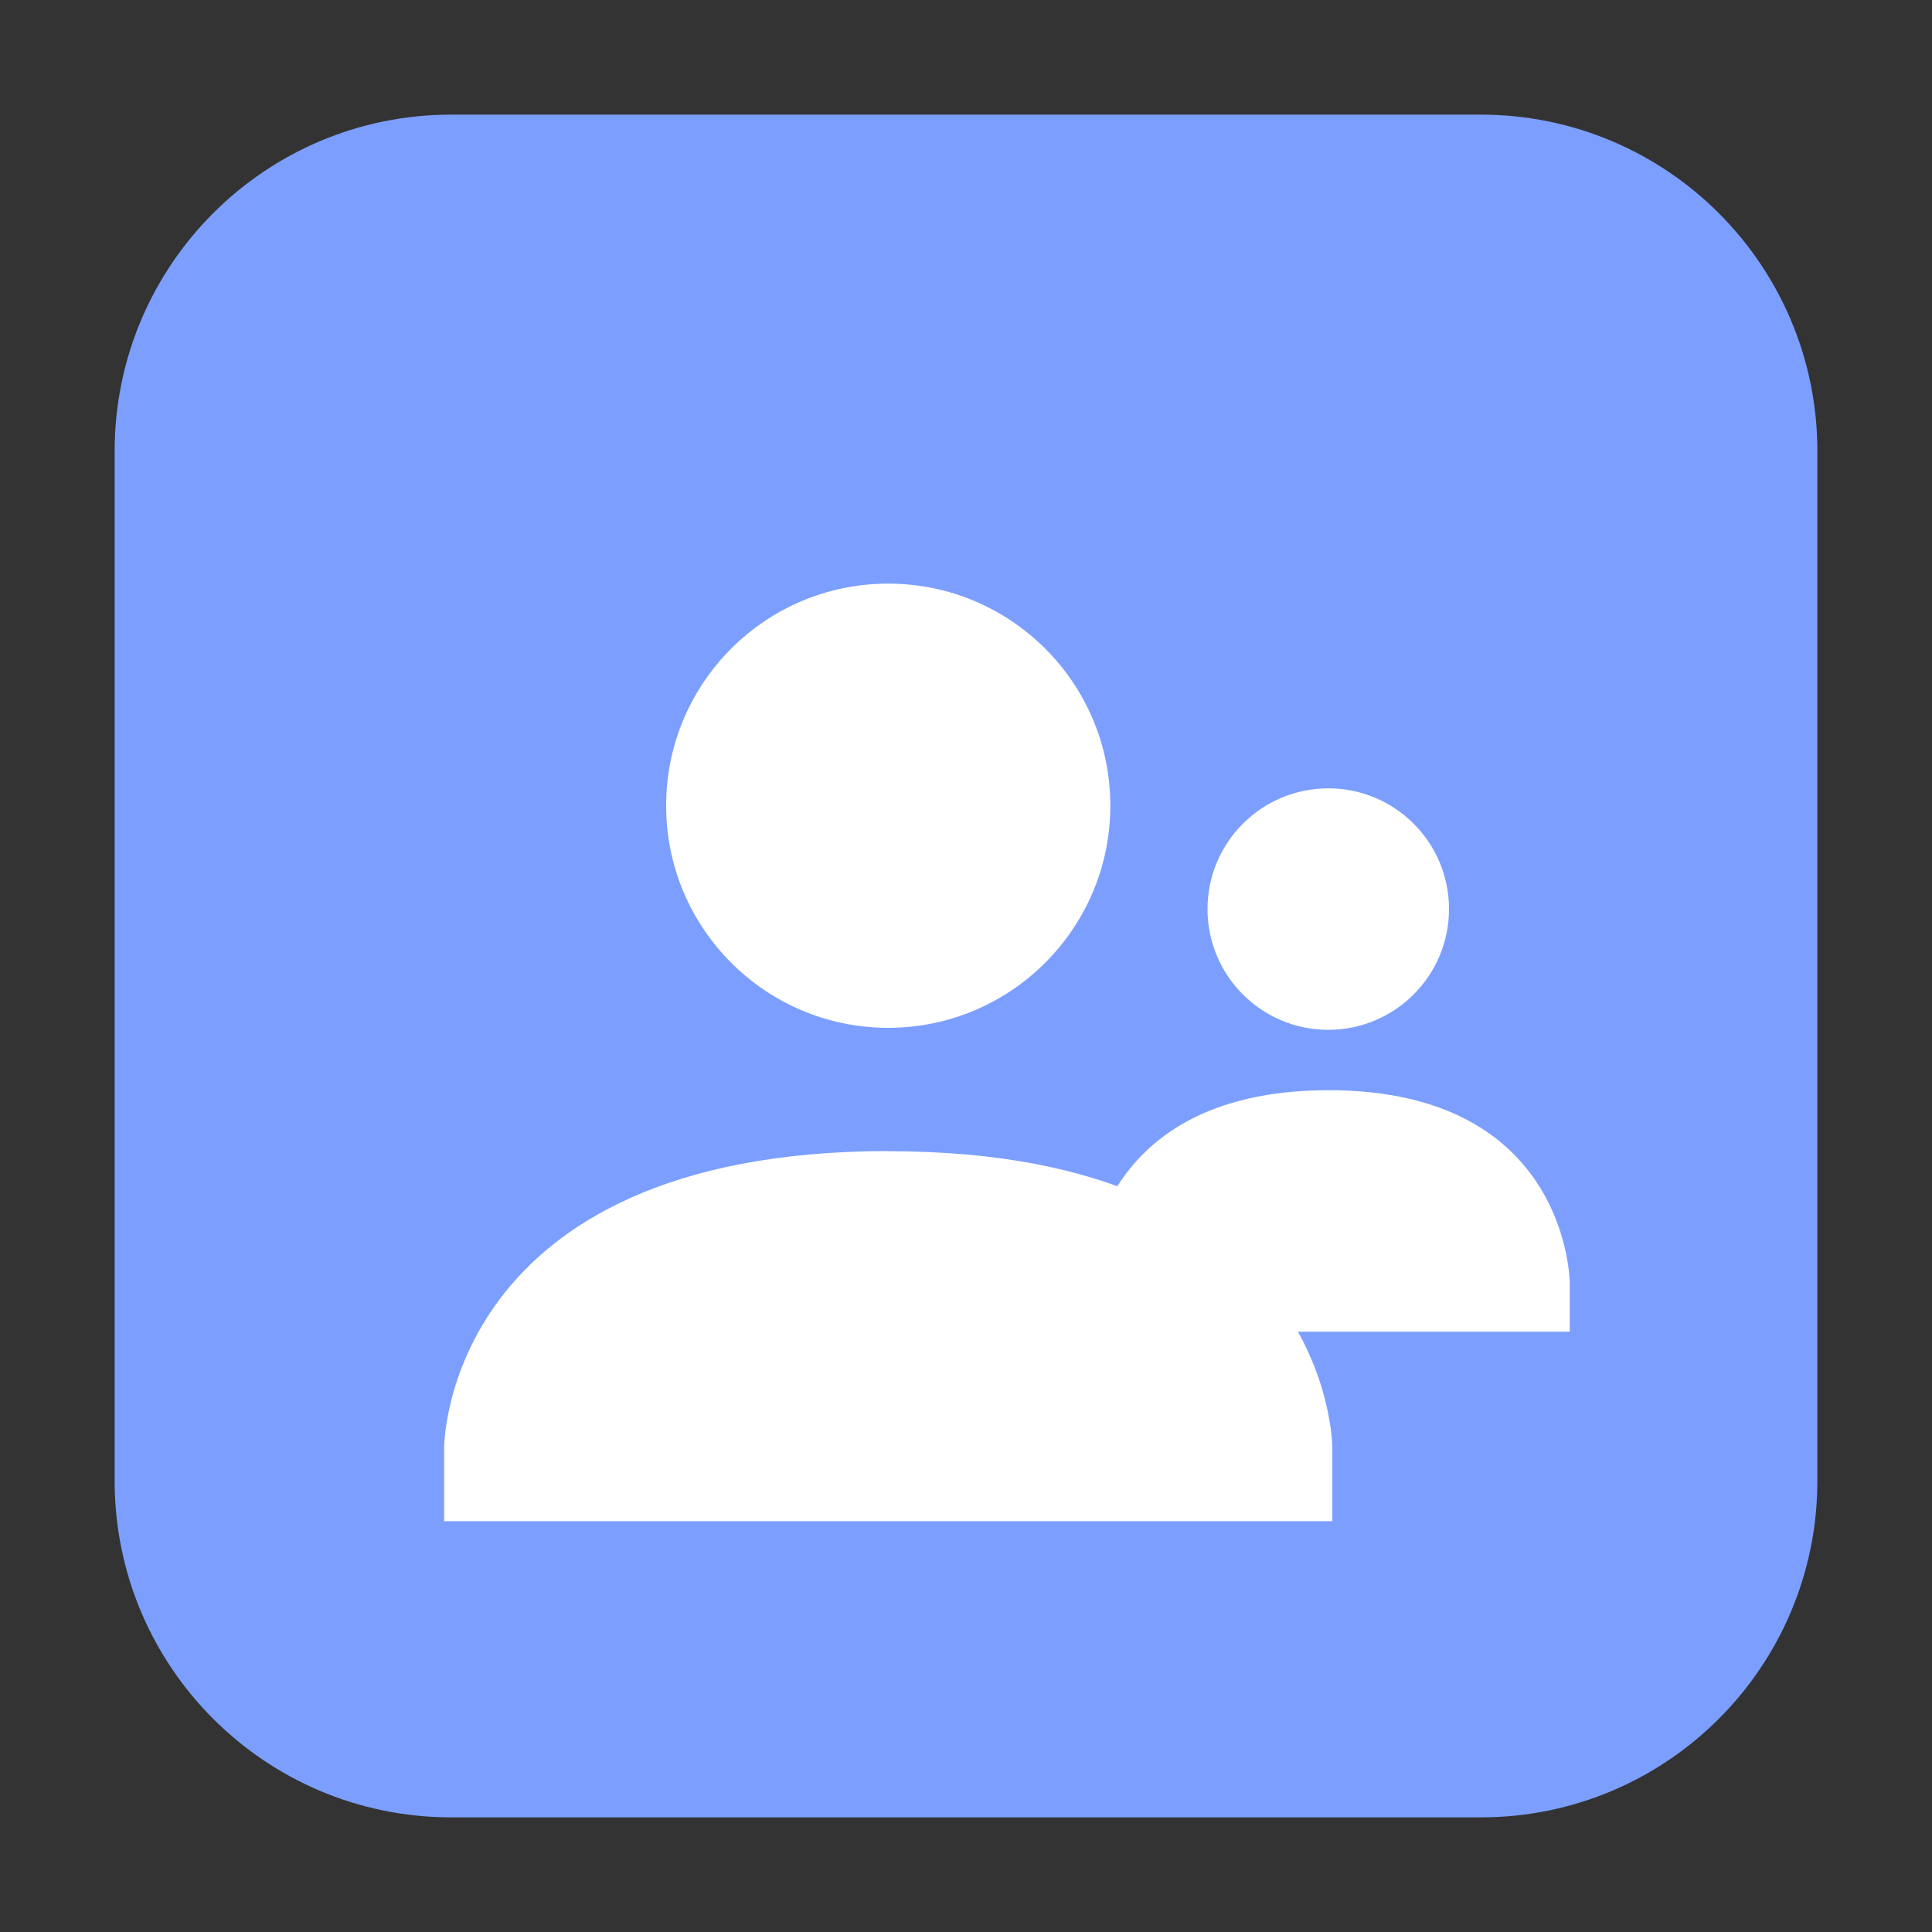 <svg height="48pt" viewBox="0 0 48 48" width="48pt" xmlns="http://www.w3.org/2000/svg"><rect x="0" y="0" width="48" height="48" fill="#333333" stroke="none"/><path d="m11.211 2.848h25.578c4.621 0 8.363 3.742 8.363 8.363v25.578c0 4.621-3.742 8.363-8.363 8.363h-25.578c-4.621 0-8.363-3.742-8.363-8.363v-25.578c0-4.621 3.742-8.363 8.363-8.363zm0 0" fill="#7c9fff" fill-rule="evenodd"/><g fill="#fff"><path d="m22.066 14.5c3.047 0 5.52 2.469 5.52 5.516s-2.473 5.52-5.52 5.52-5.516-2.473-5.516-5.52 2.469-5.516 5.516-5.516zm0 0"/><path d="m22.066 28.602c11.035-.008 11.035 7.355 11.035 7.355v1.836h-22.066v-1.836s0-7.352 11.031-7.359zm0 0"/><path d="m33 19.586c1.656 0 3 1.34 3 3 0 1.656-1.344 3-3 3s-3-1.344-3-3 1.344-3 3-3zm0 0"/><path d="m33 27.086c6-.004 6 4.801 6 4.801v1.199h-12v-1.199s0-4.797 6-4.801zm0 0"/></g></svg>